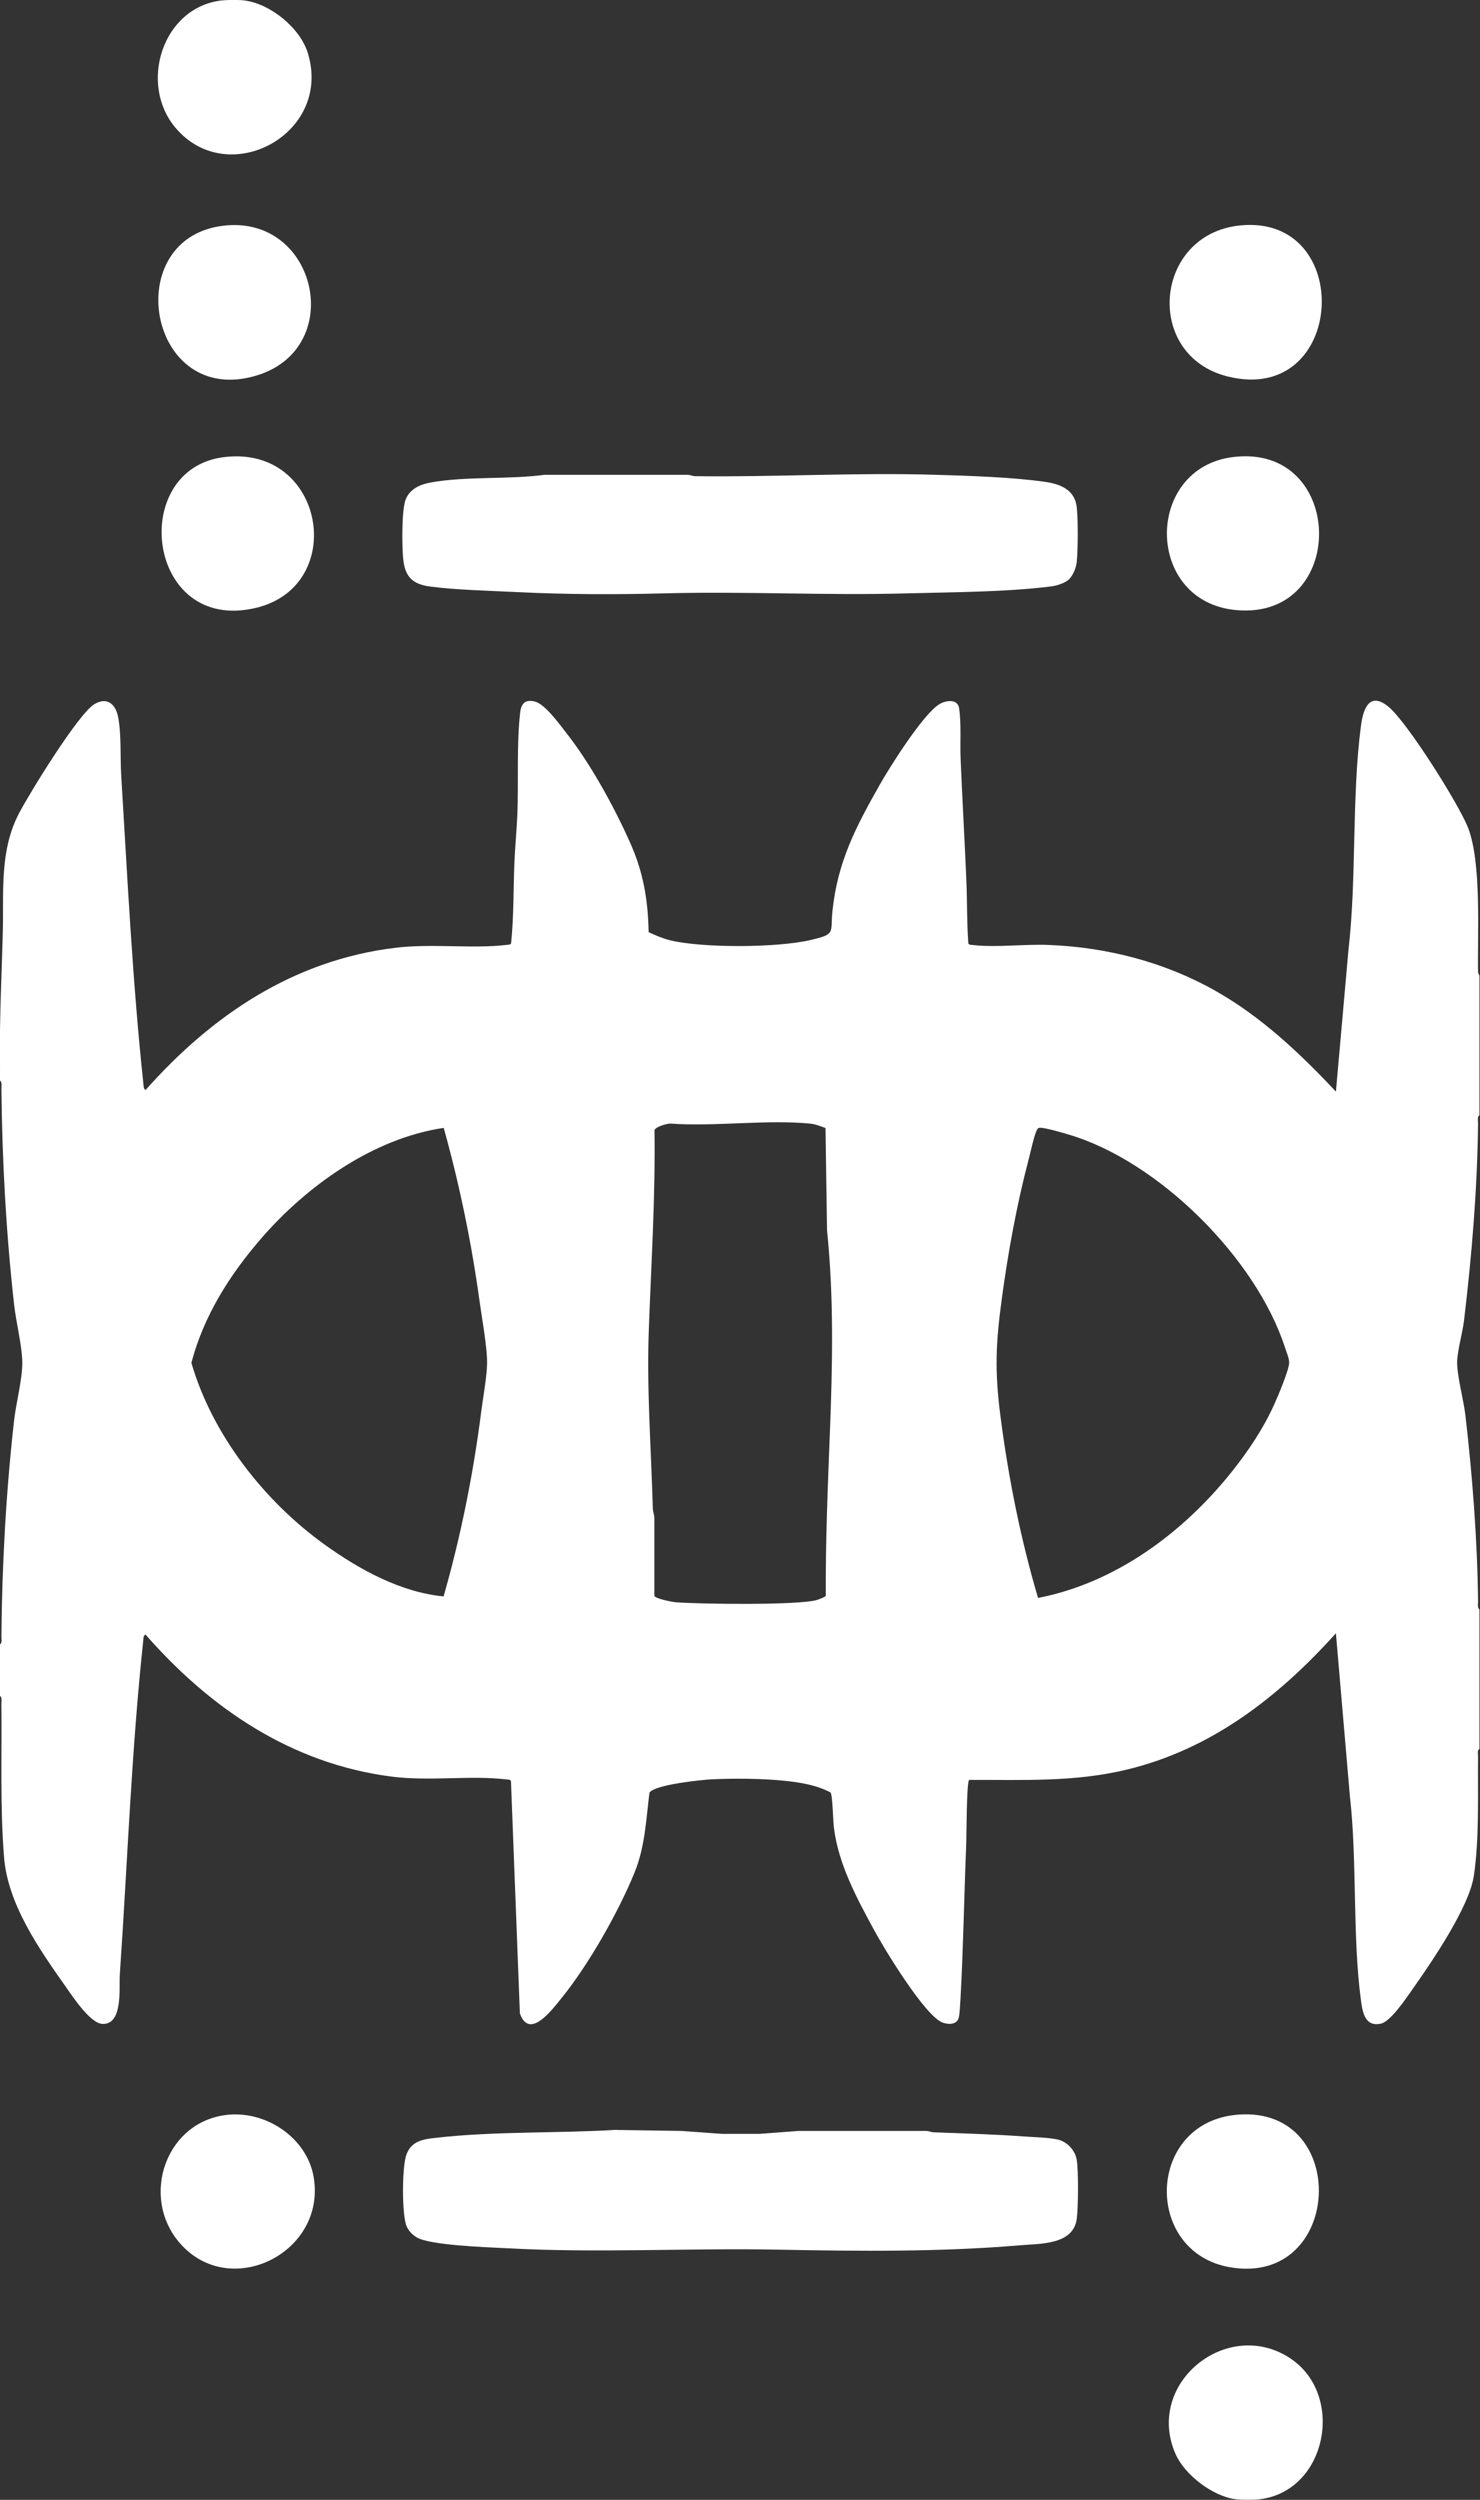 <?xml version="1.0" encoding="UTF-8"?>
<svg id="Layer_1" data-name="Layer 1" xmlns="http://www.w3.org/2000/svg" viewBox="0 0 106.1 179.17">
  <rect x="0" y="0" width="106.1" height="179.17" fill="#333333" stroke="none"/>
  <path fill="#FFFFFF" d="M0,73.83c.03-2.28.14-4.65.2-6.95.08-3-.25-5.9,1.18-8.62.76-1.44,4.24-7.12,5.4-7.8.91-.53,1.51.01,1.69.94.24,1.27.14,2.87.22,4.18.45,7.38.81,14.83,1.6,22.2.02.15,0,.25.15.34,4.77-5.37,10.62-9.31,17.91-10.19,2.66-.32,5.52.09,7.99-.21.11-.01.23,0,.3-.1.2-1.95.16-3.91.24-5.86.05-1.12.16-2.27.21-3.39.09-2.32-.06-5.04.2-7.3.08-.69.4-.96,1.08-.78s1.67,1.52,2.11,2.09c1.81,2.27,3.54,5.42,4.72,8.08.93,2.1,1.25,4.04,1.3,6.35.51.24,1.01.45,1.56.59,2.35.56,7.66.53,10.02-.02,1.88-.44,1.43-.48,1.6-2.1.37-3.52,1.67-6,3.38-9.02.72-1.28,3.15-5.13,4.3-5.8.47-.27,1.31-.39,1.4.32.17,1.21.05,2.48.11,3.7.12,2.89.29,5.8.41,8.69.06,1.48.03,2.98.14,4.46.07.1.19.09.3.1,1.64.2,3.79-.08,5.51,0,4.17.17,8.29,1.24,11.91,3.29,3.29,1.86,6.06,4.48,8.63,7.22l.9-10.15c.6-5.21.22-10.95.9-16.1.16-1.19.6-2.44,1.95-1.35s5.08,7.03,5.72,8.68c.98,2.51.67,7.56.72,10.38l.1.24v10c-.17.1-.1.38-.1.55-.05,4.71-.45,9.52-1.01,14.19-.11.87-.47,2.13-.49,2.92-.02.96.46,2.73.59,3.81.51,4.4.86,8.96.91,13.39,0,.17-.06.44.1.55v10c-.17.1-.1.38-.1.55-.03,2.7.1,5.96-.31,8.59-.35,2.24-3.04,6.17-4.4,8.1-.43.61-1.55,2.29-2.25,2.45-1.13.25-1.32-.8-1.43-1.63-.63-4.68-.26-9.95-.8-14.7l-1-11.65c-4.09,4.55-8.91,8.31-14.98,9.77-3.76.91-7.46.73-11.31.74-.19.12-.19,3.97-.21,4.54-.15,3.68-.21,7.42-.41,11.09-.02.33-.06,1.11-.12,1.38-.12.54-.72.54-1.15.39-1.25-.42-4.23-5.34-4.94-6.66-1.24-2.29-2.55-4.71-2.87-7.33-.06-.46-.09-2.33-.24-2.51-.98-.52-2.12-.71-3.23-.83-1.62-.17-3.67-.19-5.3-.11-.77.04-4.05.38-4.45.95-.25,1.98-.31,3.85-1.07,5.73-1.15,2.83-3.3,6.61-5.22,8.98-.65.8-2.32,3.08-3,1.11l-.64-16.66c-.07-.1-.19-.09-.3-.1-2.59-.32-5.5.15-8.29-.21-7.15-.93-12.97-4.88-17.61-10.18-.15.1-.14.19-.15.34-.86,7.98-1.14,16.04-1.69,24.01-.07.98.25,3.62-1.25,3.56-.87-.04-2.14-1.97-2.63-2.67-1.92-2.72-4.15-5.91-4.42-9.28-.29-3.64-.15-7.35-.19-11.01,0-.17.06-.44-.1-.55v-3.7c.17-.1.1-.38.1-.55.05-5.21.33-10.32.91-15.49.14-1.24.59-2.95.59-4.11s-.45-2.94-.59-4.21c-.58-5.18-.85-10.27-.91-15.49,0-.17.06-.44-.1-.55.01-1.2-.02-2.4,0-3.6ZM59.19,80.85c-.38-.13-.72-.28-1.13-.32-3.17-.3-6.79.23-10.01,0-.26,0-1.05.23-1.13.47.07,4.81-.24,9.58-.41,14.39-.15,4.24.17,8.45.29,12.7,0,.24.1.46.11.69v5.59c.04.21,1.29.45,1.54.47,1.68.13,8.83.23,10.13-.17.12-.04.6-.21.62-.3-.02-3.87.14-7.74.29-11.59.19-4.87.3-9.72-.2-14.59l-.11-7.34ZM31.8,80.84c-5.05.75-9.81,4.15-13.09,7.94-2.25,2.6-4.11,5.54-4.99,8.9,1.5,5.16,5.23,9.92,9.56,13.03,2.49,1.79,5.44,3.41,8.52,3.71,1.24-4.33,2.13-8.78,2.7-13.25.13-1.02.41-2.53.42-3.49,0-1.16-.35-3.06-.52-4.28-.58-4.24-1.44-8.44-2.59-12.56ZM74.41,114.53c5.58-1.08,10.42-4.69,13.9-9.05,1.17-1.47,2.24-3.06,3.02-4.78.27-.59,1.07-2.48,1.09-3.02.01-.32-.2-.78-.3-1.1-2.07-6.39-9.06-13.37-15.53-15.27-.39-.12-1.71-.5-2.03-.48-.15.01-.17.06-.23.17-.18.31-.49,1.73-.61,2.19-.83,3.15-1.45,6.58-1.89,9.81s-.54,5.21-.1,8.57c.57,4.38,1.44,8.74,2.69,12.97Z"/>
  <path fill="#FFFFFF" d="M17.5.03c1.88.23,4.02,1.97,4.57,3.78,1.77,5.79-5.7,9.8-9.47,5.37C9.92,6.05,11.62.52,15.9.03c.38-.04,1.22-.05,1.6,0Z"/>
  <path fill="#FFFFFF" d="M90.3,179.13c-.39.05-1.31.05-1.7,0-1.64-.2-3.65-1.73-4.32-3.23-2.24-5.07,3.69-9.84,8.19-6.89,3.99,2.61,2.67,9.54-2.17,10.12Z"/>
  <path fill="#FFFFFF" d="M76.67,41.5c-.31.29-.9.48-1.32.53-3.27.41-7.09.41-10.4.5-5.81.16-11.58-.16-17.41,0-3.49.09-6.92.08-10.4-.09-1.96-.1-4.39-.15-6.3-.4-1.37-.18-1.85-.79-1.95-2.15-.07-.88-.1-3.37.2-4.11s1.04-1.07,1.8-1.2c2.56-.46,5.55-.2,8.15-.55h10.21c.2-.01.41.1.6.1,5.72.07,11.46-.27,17.2-.1,2.39.07,5.56.17,7.89.51,1.02.15,2.03.52,2.23,1.67.13.79.11,3.25.02,4.08-.04.38-.26.95-.54,1.21Z"/>
  <path fill="#FFFFFF" d="M16.08,32.76c7.2-.87,8.89,9.2,2.3,10.8-7.89,1.92-9.24-9.97-2.3-10.8Z"/>
  <path fill="#FFFFFF" d="M88.38,32.76c8.08-1.02,8.31,11.66.28,10.97-6.61-.56-6.64-10.17-.28-10.97Z"/>
  <path fill="#FFFFFF" d="M88.88,16.16c8.31-.86,7.62,12.95-.88,10.82-6.02-1.51-5.29-10.18.88-10.82Z"/>
  <path fill="#FFFFFF" d="M16.18,16.16c6.55-.62,8.61,8.71,2.32,10.72-7.92,2.52-10.06-9.99-2.32-10.72Z"/>
  <path fill="#FFFFFF" d="M44.19,152.66l4.67.07,2.89.21h2.71s2.79-.21,2.79-.21h9.11c.2-.01.4.1.6.1,2.16.08,4.34.14,6.5.3.71.05,1.73.07,2.38.22s1.23.75,1.35,1.45c.13.77.11,3.46,0,4.25-.27,1.87-2.65,1.75-4.12,1.88-5.71.48-11.48.42-17.2.31-6.57-.13-13.12.26-19.69-.11-1.32-.07-5.39-.2-6.32-.78-.31-.19-.57-.46-.71-.79-.35-.81-.34-4.33,0-5.17.36-.92,1.14-1.06,2.04-1.16,4.25-.49,8.77-.32,13.03-.58Z"/>
  <path fill="#FFFFFF" d="M88.78,151.56c8.06-.6,7.5,12.33-.6,10.94-6.26-1.08-6.01-10.45.6-10.94Z"/>
  <path fill="#FFFFFF" d="M16.48,151.56c2.71-.2,5.51,1.7,6,4.44.96,5.44-5.97,8.91-9.58,4.78-2.92-3.35-.98-8.88,3.58-9.22Z"/>
</svg>
